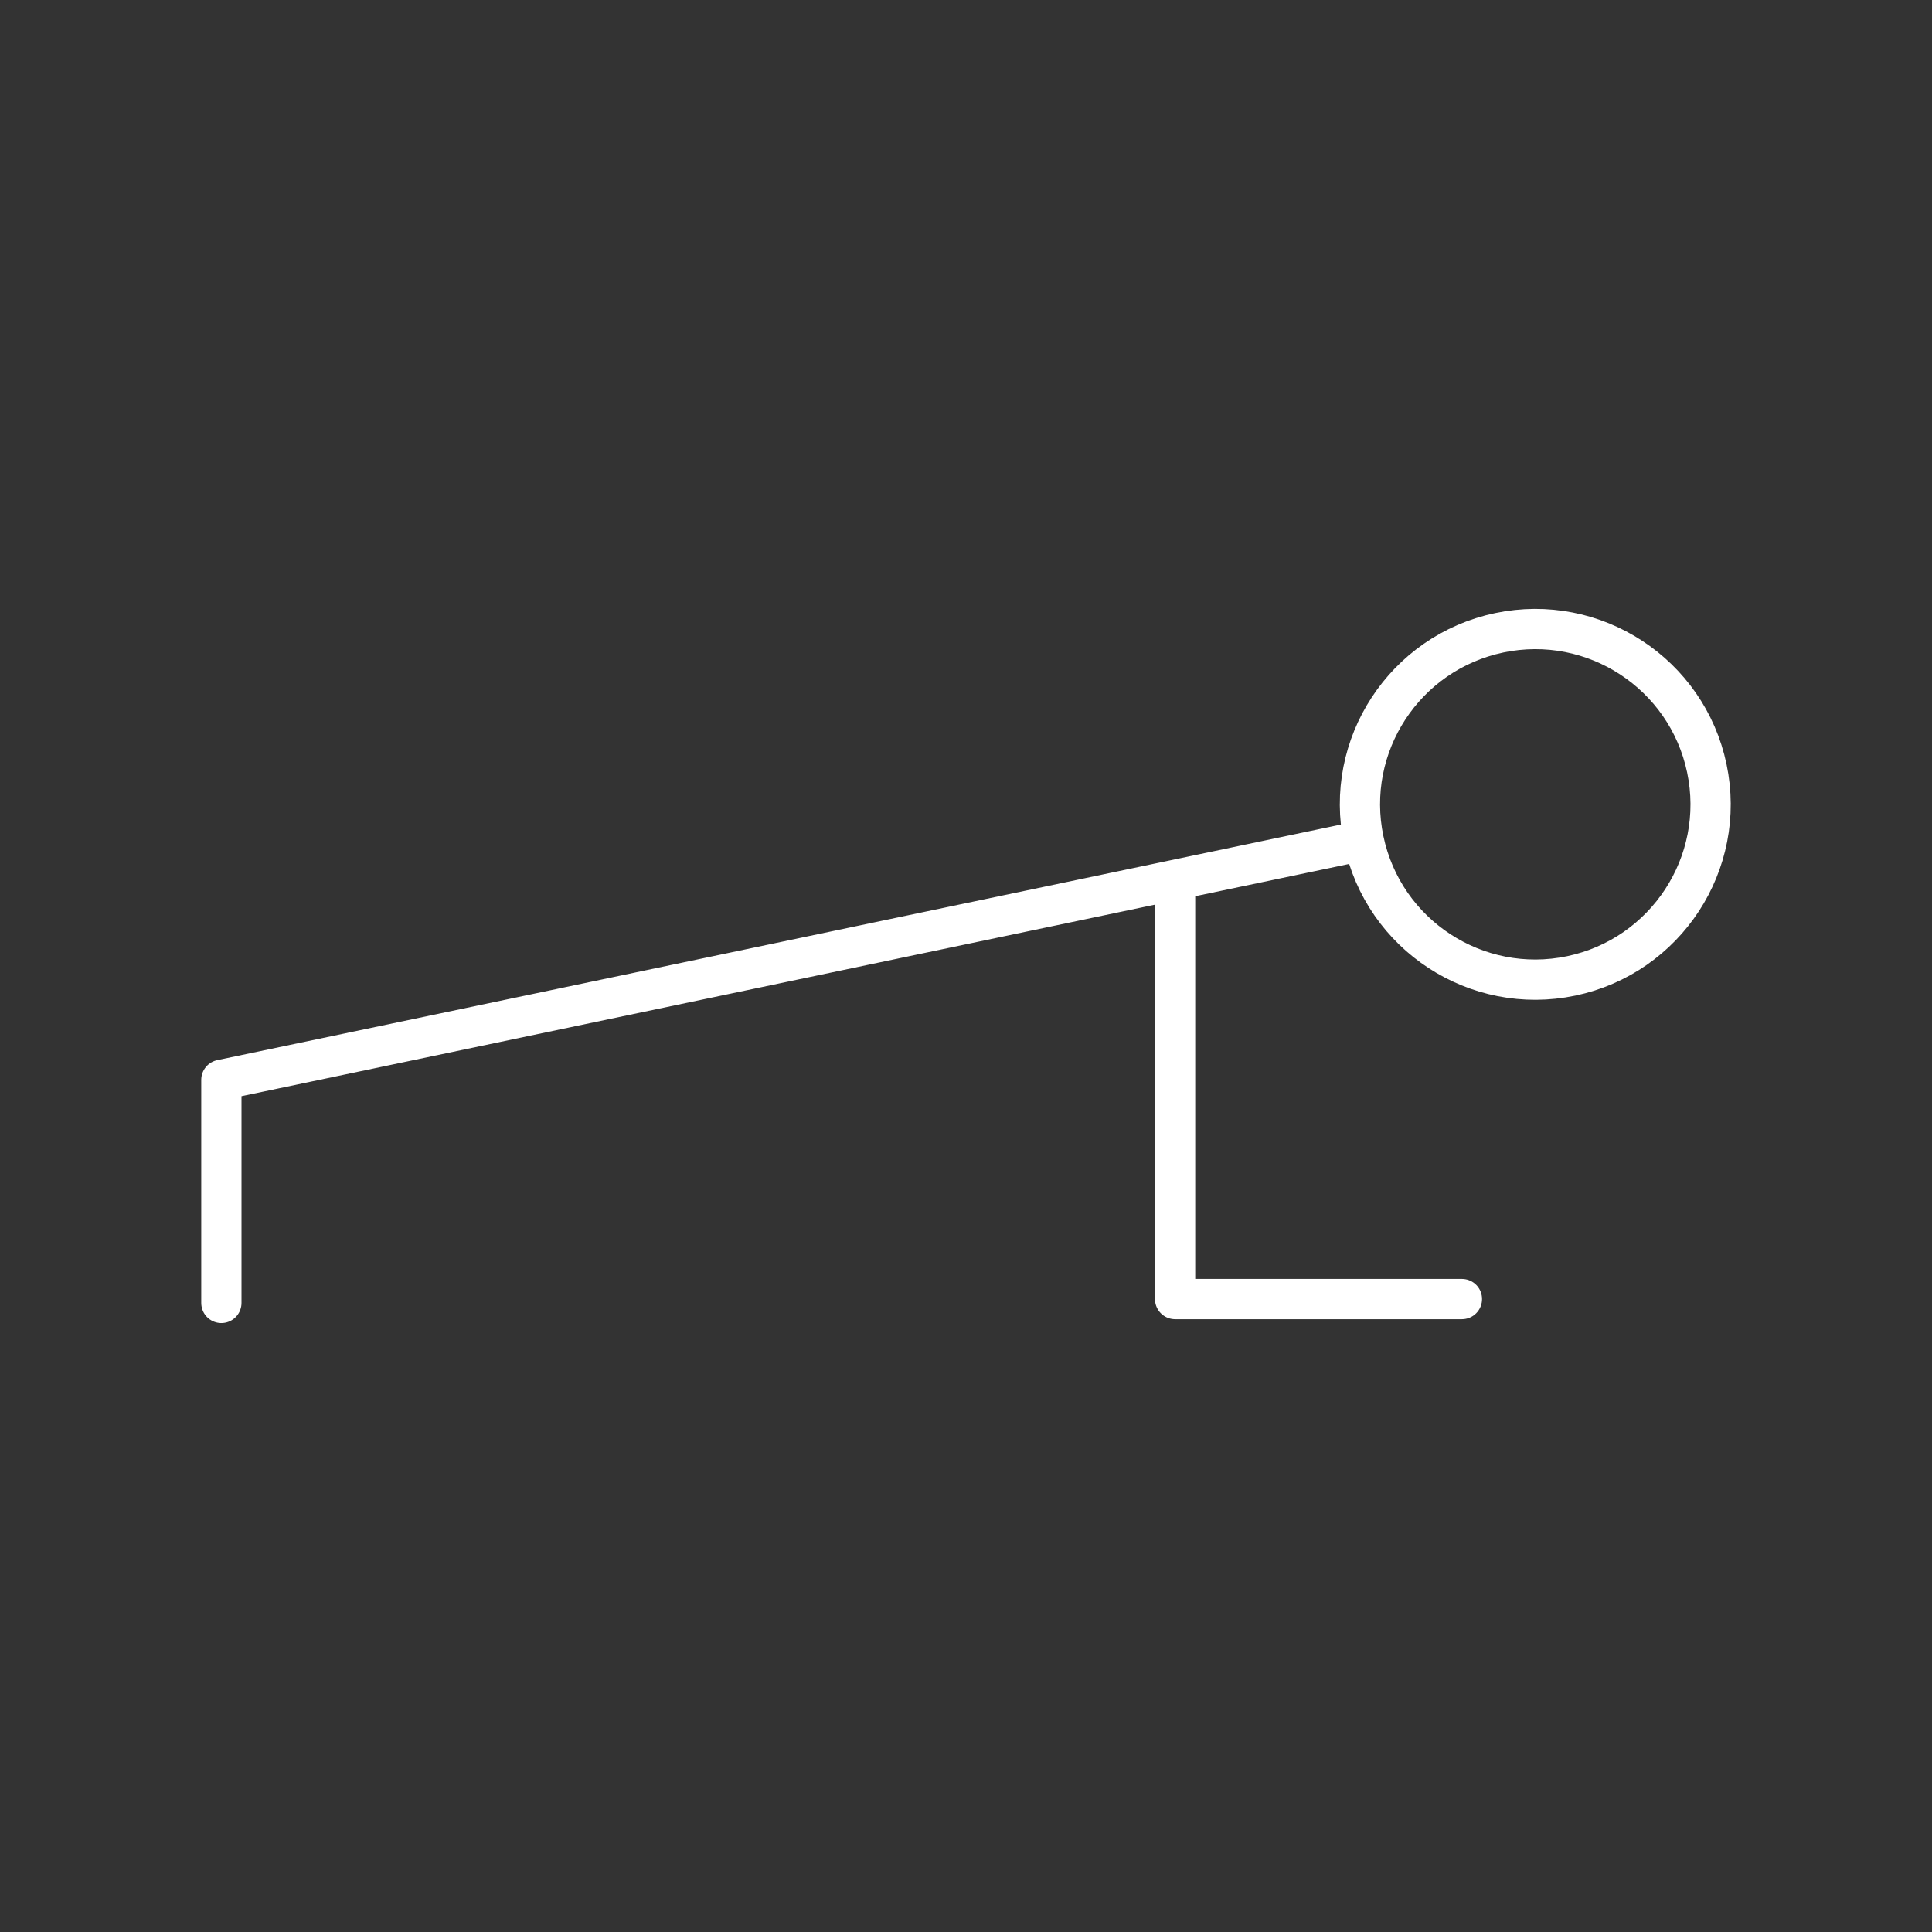<?xml version="1.0" encoding="UTF-8"?><svg id="a" xmlns="http://www.w3.org/2000/svg" viewBox="0 0 48 48"><rect x="0" y="0" width="48" height="48" fill="#333333" stroke="none"/><defs><style>.d{fill:none;stroke:#fff;stroke-linecap:round;stroke-linejoin:round;}</style></defs><g id="b"><path id="c" class="d" d="m5.5,26.828l27.943-5.858m-4.248.89v10.415h7.126m2.716-8.029c-2.354.493-4.662-1.015-5.156-3.369s1.015-4.662,3.369-5.156c2.354-.493,4.662,1.015,5.156,3.369s-1.015,4.662-3.369,5.156ZM5.5,32.371v-5.542"/></g></svg>